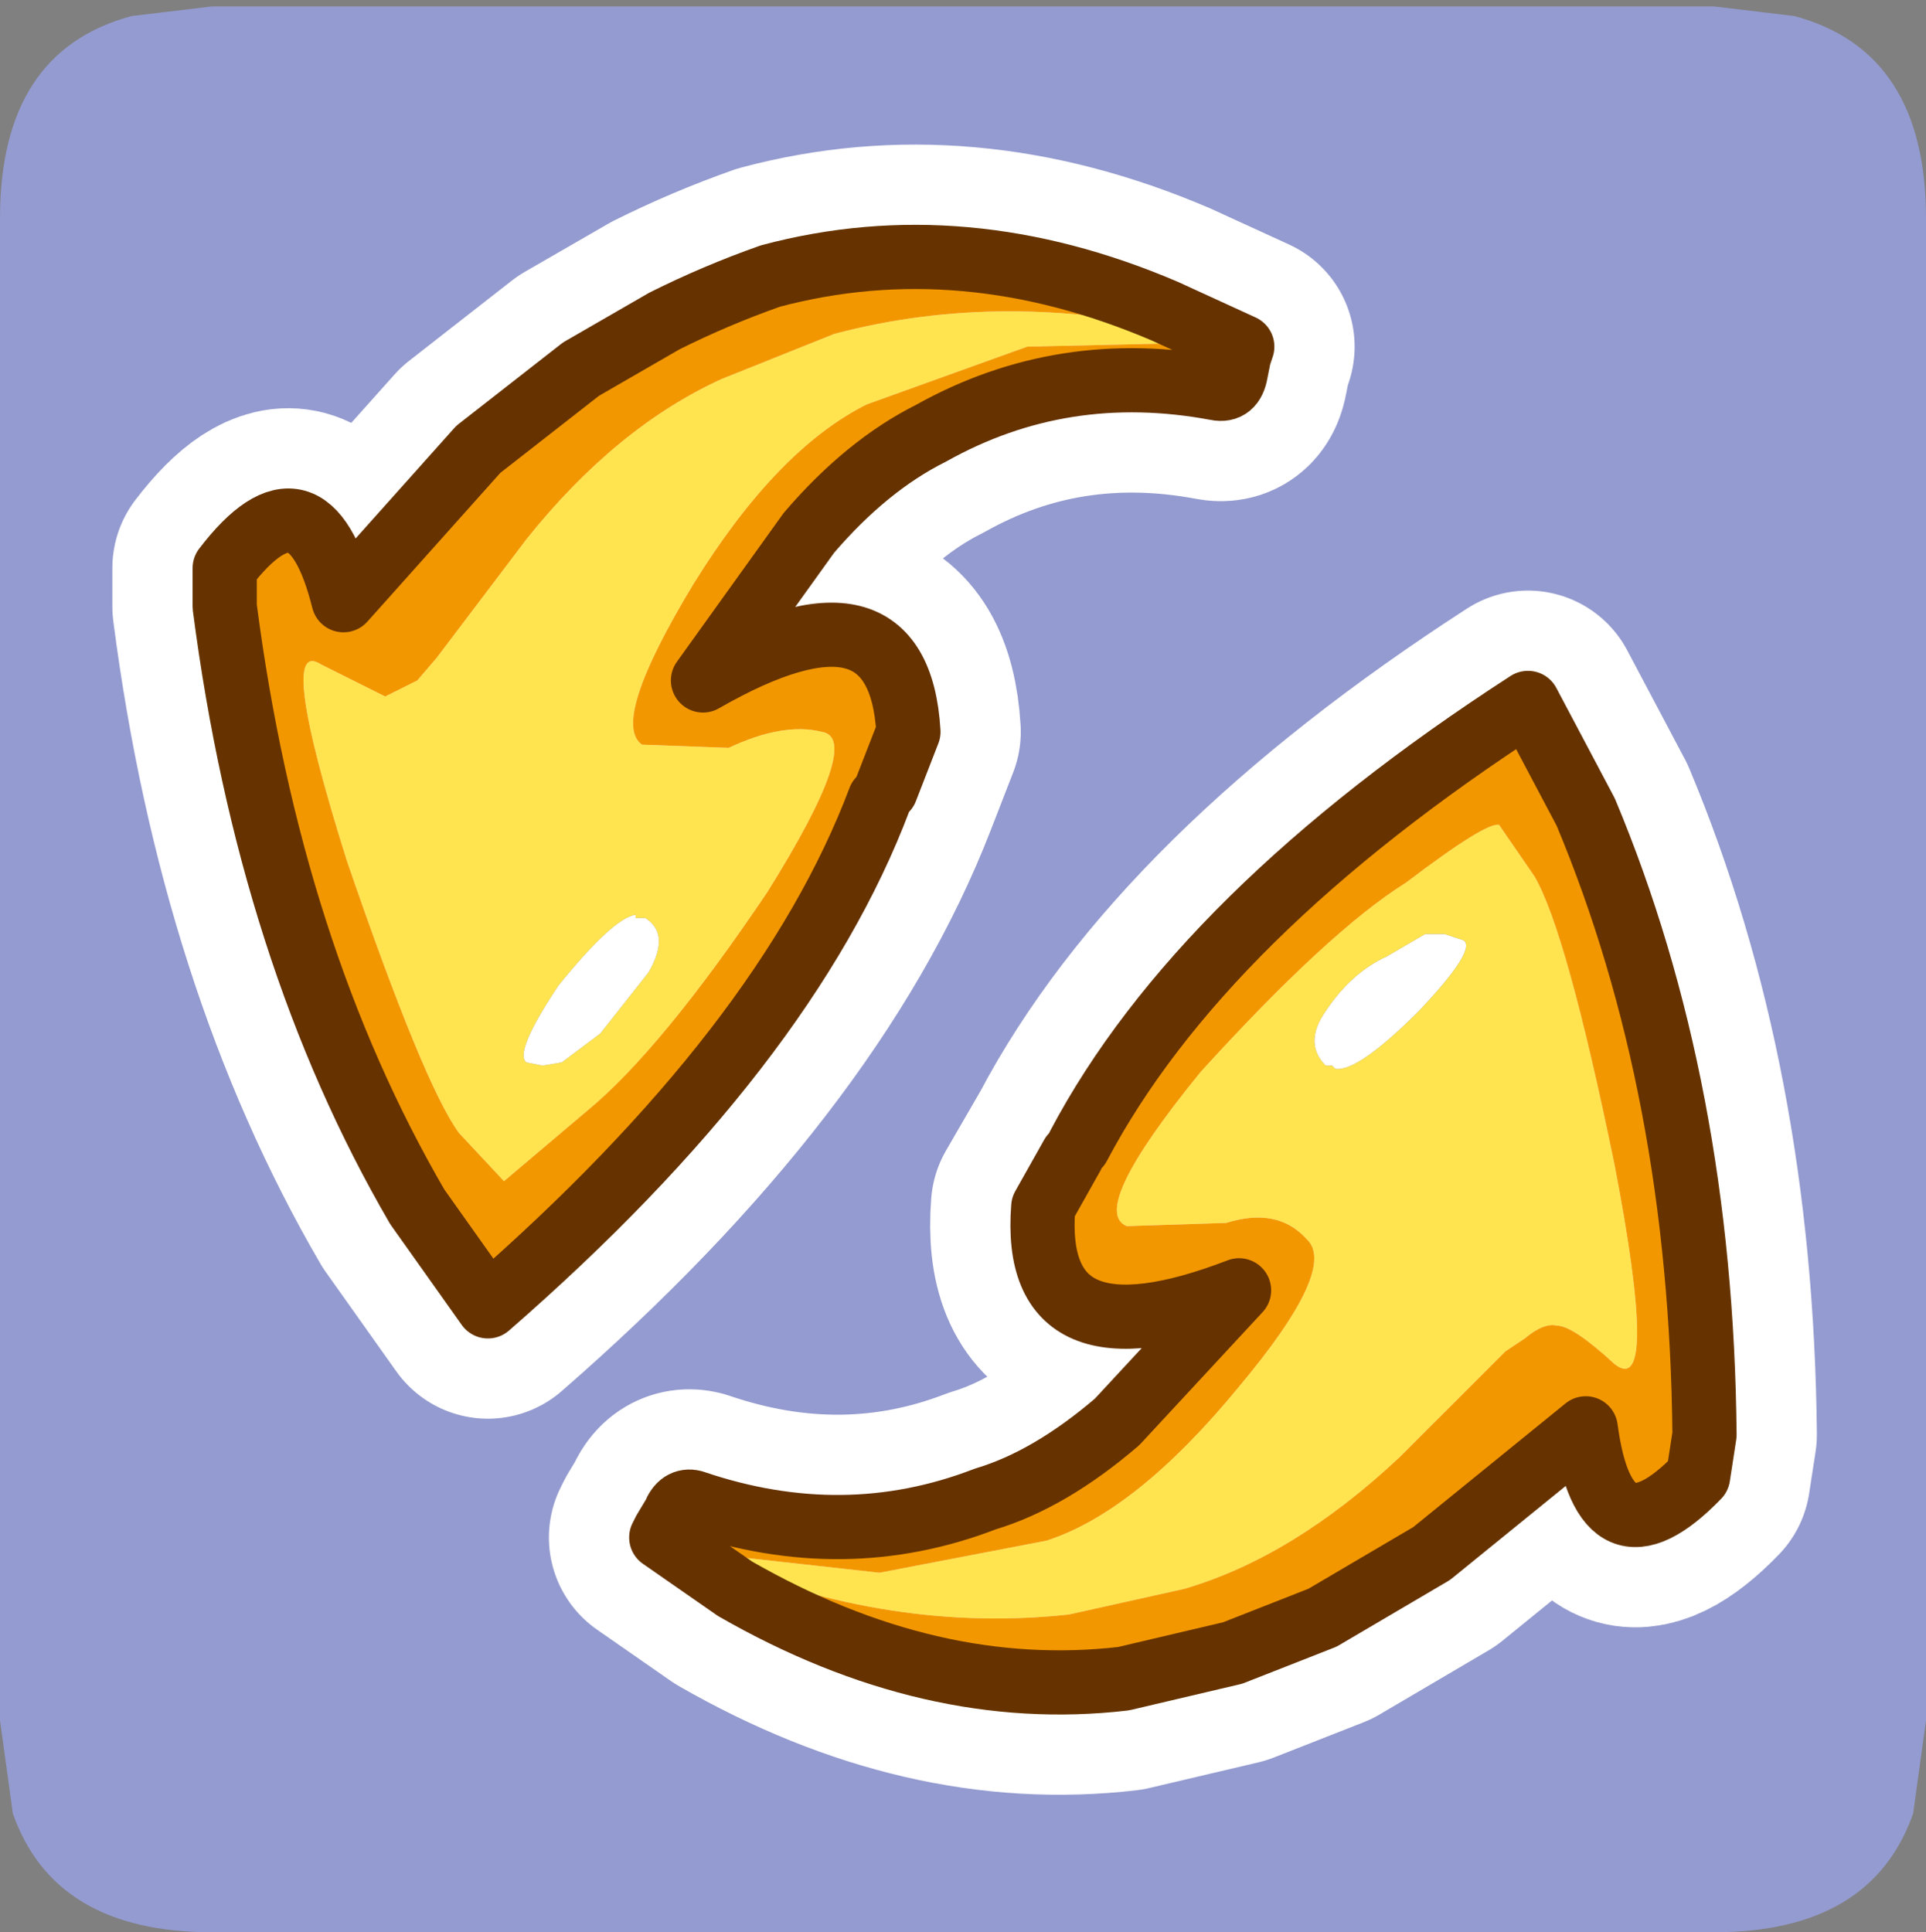 <?xml version="1.0" encoding="UTF-8" standalone="no"?>
<svg xmlns:ffdec="https://www.free-decompiler.com/flash" xmlns:xlink="http://www.w3.org/1999/xlink" ffdec:objectType="frame" height="30.1px" width="30.0px" xmlns="http://www.w3.org/2000/svg">
  <rect width="100%" height="100%" fill="#808080" stroke="none"/>
  <g transform="matrix(1.0, 0.0, 0.0, 1.0, 0.0, 0.0)">
    <use ffdec:characterId="1" height="30.0" transform="matrix(1.0, 0.0, 0.0, 1.0, 0.0, 0.0)" width="30.0" xlink:href="#shape0"/>
    <use ffdec:characterId="3" height="30.0" transform="matrix(1.0, 0.0, 0.0, 1.0, 0.0, 0.1)" width="30.0" xlink:href="#sprite0"/>
  </g>
  <defs>
    <g id="shape0" transform="matrix(1.0, 0.0, 0.0, 1.0, 0.0, 0.0)">
      <path d="M0.0 0.0 L30.0 0.0 30.0 30.0 0.0 30.0 0.0 0.0" fill="#33cc66" fill-opacity="0.0" fill-rule="evenodd" stroke="none"/>
    </g>
    <g id="sprite0" transform="matrix(1.0, 0.0, 0.0, 1.0, 0.0, 0.0)">
      <use ffdec:characterId="2" height="30.0" transform="matrix(1.0, 0.0, 0.0, 1.0, 0.0, 0.0)" width="30.0" xlink:href="#shape1"/>
    </g>
    <g id="shape1" transform="matrix(1.0, 0.0, 0.0, 1.0, 0.0, 0.0)">
      <path d="M2.05 0.15 L3.3 0.0 26.7 0.0 27.95 0.15 Q30.0 0.7 30.0 3.3 L30.0 26.7 29.8 28.15 Q29.15 30.0 26.7 30.0 L3.3 30.0 Q0.85 30.0 0.2 28.15 L0.0 26.7 0.0 3.3 Q0.0 0.7 2.05 0.15" fill="#949bd0" fill-rule="evenodd" stroke="none"/>
      <path d="M10.35 4.9 Q11.15 4.5 12.0 4.2 15.0 3.4 18.15 4.75 L19.35 5.3 19.3 5.45 19.25 5.7 Q19.2 6.0 18.95 5.95 16.55 5.5 14.5 6.65 13.5 7.15 12.6 8.2 L10.95 10.5 Q14.0 8.75 14.15 11.3 L13.8 12.2 Q12.25 16.2 7.6 20.25 L6.5 18.7 Q4.2 14.75 3.5 9.35 L3.5 8.75 Q4.8 7.05 5.35 9.25 L7.45 6.9 9.05 5.65 10.35 4.9 M24.7 12.55 Q26.5 16.85 26.55 22.25 L26.45 22.9 Q25.0 24.4 24.7 22.15 L22.3 24.1 20.6 25.1 19.2 25.65 17.5 26.05 Q14.5 26.4 11.45 24.65 L10.3 23.85 10.35 23.75 10.5 23.5 Q10.6 23.25 10.8 23.3 13.15 24.1 15.35 23.25 16.35 22.95 17.4 22.05 L19.3 20.0 Q16.05 21.25 16.25 18.7 L16.8 17.75 Q18.7 14.15 23.8 10.85 L24.7 12.55 Z" fill="none" stroke="#ffffff" stroke-linecap="round" stroke-linejoin="round" stroke-width="3.5"/>
      <path d="M22.8 14.55 Q23.0 14.7 22.1 15.65 21.15 16.6 20.8 16.55 L20.75 16.5 20.65 16.5 Q20.3 16.15 20.65 15.65 21.05 15.05 21.6 14.8 L22.2 14.45 22.5 14.45 22.8 14.55" fill="#ffffff" fill-rule="evenodd" stroke="none"/>
      <path d="M10.35 23.75 L11.45 24.15 13.7 24.4 16.3 23.9 Q17.7 23.45 19.3 21.5 20.85 19.65 20.35 19.2 19.9 18.7 19.1 18.95 L17.55 19.0 Q16.95 18.75 18.7 16.6 20.7 14.4 21.9 13.65 23.15 12.7 23.35 12.75 L23.9 13.55 Q24.4 14.4 25.15 18.05 25.85 21.7 25.15 21.15 24.5 20.55 24.25 20.55 24.05 20.5 23.75 20.75 L23.45 20.95 21.8 22.6 Q20.15 24.15 18.45 24.65 L16.65 25.05 Q13.9 25.35 11.1 24.2 L10.3 23.85 10.35 23.75 M22.8 14.55 L22.5 14.45 22.2 14.45 21.6 14.8 Q21.05 15.05 20.65 15.65 20.3 16.15 20.65 16.5 L20.75 16.5 20.8 16.55 Q21.15 16.6 22.1 15.65 23.0 14.7 22.8 14.55" fill="#ffe450" fill-rule="evenodd" stroke="none"/>
      <path d="M10.3 23.85 L11.1 24.2 Q13.9 25.35 16.65 25.05 L18.45 24.65 Q20.15 24.15 21.8 22.6 L23.45 20.95 23.75 20.75 Q24.05 20.5 24.25 20.55 24.5 20.55 25.15 21.15 25.85 21.7 25.15 18.05 24.4 14.4 23.9 13.55 L23.35 12.75 Q23.15 12.7 21.9 13.65 20.7 14.4 18.7 16.6 16.95 18.75 17.55 19.0 L19.1 18.95 Q19.9 18.7 20.35 19.2 20.85 19.65 19.3 21.5 17.7 23.45 16.3 23.9 L13.7 24.4 11.45 24.15 10.35 23.75 10.5 23.5 Q10.6 23.25 10.8 23.3 13.15 24.1 15.35 23.25 16.35 22.95 17.4 22.05 L19.3 20.0 Q16.05 21.25 16.25 18.7 L16.7 17.9 16.8 17.75 Q18.7 14.15 23.8 10.85 L24.7 12.55 Q26.5 16.85 26.55 22.25 L26.45 22.9 Q25.0 24.4 24.7 22.15 L22.3 24.1 20.6 25.1 19.2 25.65 17.5 26.05 Q14.5 26.4 11.45 24.65 L10.3 23.85" fill="#f39700" fill-rule="evenodd" stroke="none"/>
      <path d="M10.35 23.75 L10.3 23.85 11.45 24.65 Q14.5 26.4 17.5 26.05 L19.2 25.65 20.6 25.1 22.3 24.1 24.7 22.15 Q25.0 24.4 26.45 22.9 L26.55 22.25 Q26.5 16.85 24.7 12.55 L23.8 10.85 Q18.7 14.15 16.8 17.75 M16.7 17.9 L16.25 18.7 Q16.05 21.25 19.3 20.0 L17.4 22.05 Q16.35 22.95 15.35 23.25 13.15 24.1 10.8 23.3 10.6 23.25 10.5 23.5 L10.35 23.75" fill="none" stroke="#663300" stroke-linecap="round" stroke-linejoin="round" stroke-width="1.0"/>
      <path d="M8.2 16.45 Q8.0 16.3 8.7 15.25 9.55 14.2 9.9 14.15 L9.9 14.2 10.05 14.2 Q10.45 14.45 10.1 15.05 L9.35 16.0 8.75 16.45 8.45 16.5 8.2 16.45" fill="#ffffff" fill-rule="evenodd" stroke="none"/>
      <path d="M19.3 5.45 L18.2 5.25 16.0 5.3 13.5 6.2 Q12.1 6.9 10.8 9.0 9.5 11.15 10.0 11.5 L11.35 11.55 Q12.2 11.15 12.8 11.3 13.45 11.4 11.95 13.8 10.3 16.25 9.15 17.2 L7.85 18.3 7.15 17.55 Q6.6 16.8 5.4 13.3 4.3 9.8 5.0 10.25 L6.0 10.75 6.5 10.5 6.8 10.15 8.2 8.3 Q9.6 6.55 11.25 5.8 L13.0 5.1 Q15.65 4.4 18.6 5.1 L19.35 5.3 19.3 5.45 M8.2 16.45 L8.45 16.5 8.75 16.45 9.35 16.0 10.1 15.05 Q10.45 14.45 10.05 14.2 L9.9 14.2 9.9 14.15 Q9.55 14.2 8.7 15.25 8.0 16.3 8.2 16.45" fill="#ffe450" fill-rule="evenodd" stroke="none"/>
      <path d="M19.35 5.3 L18.6 5.1 Q15.65 4.4 13.0 5.1 L11.25 5.8 Q9.6 6.55 8.2 8.3 L6.8 10.15 6.5 10.5 6.0 10.75 5.0 10.25 Q4.3 9.8 5.4 13.3 6.6 16.8 7.15 17.55 L7.85 18.3 9.15 17.2 Q10.3 16.25 11.95 13.8 13.45 11.4 12.8 11.3 12.2 11.15 11.35 11.55 L10.0 11.5 Q9.5 11.15 10.8 9.0 12.1 6.9 13.5 6.2 L16.0 5.3 18.2 5.25 19.3 5.45 19.25 5.7 Q19.2 6.0 18.95 5.95 16.55 5.5 14.5 6.65 13.5 7.15 12.6 8.2 L10.95 10.5 Q14.0 8.75 14.15 11.3 L13.8 12.2 13.7 12.35 Q12.25 16.2 7.6 20.25 L6.5 18.7 Q4.2 14.75 3.5 9.35 L3.5 8.75 Q4.8 7.05 5.35 9.25 L7.45 6.9 9.05 5.65 10.35 4.9 Q11.15 4.5 12.0 4.2 15.0 3.4 18.15 4.75 L19.35 5.3" fill="#f39700" fill-rule="evenodd" stroke="none"/>
      <path d="M19.3 5.45 L19.35 5.3 18.15 4.75 Q15.0 3.4 12.0 4.2 11.15 4.5 10.35 4.9 L9.05 5.65 7.45 6.9 5.35 9.25 Q4.8 7.05 3.5 8.75 L3.5 9.35 Q4.2 14.75 6.5 18.7 L7.6 20.25 Q12.25 16.2 13.7 12.35 M13.8 12.2 L14.15 11.3 Q14.0 8.75 10.95 10.5 L12.6 8.2 Q13.5 7.15 14.5 6.65 16.55 5.5 18.95 5.95 19.2 6.0 19.25 5.7 L19.3 5.45" fill="none" stroke="#663300" stroke-linecap="round" stroke-linejoin="round" stroke-width="1.0"/>
    </g>
  </defs>
</svg>
